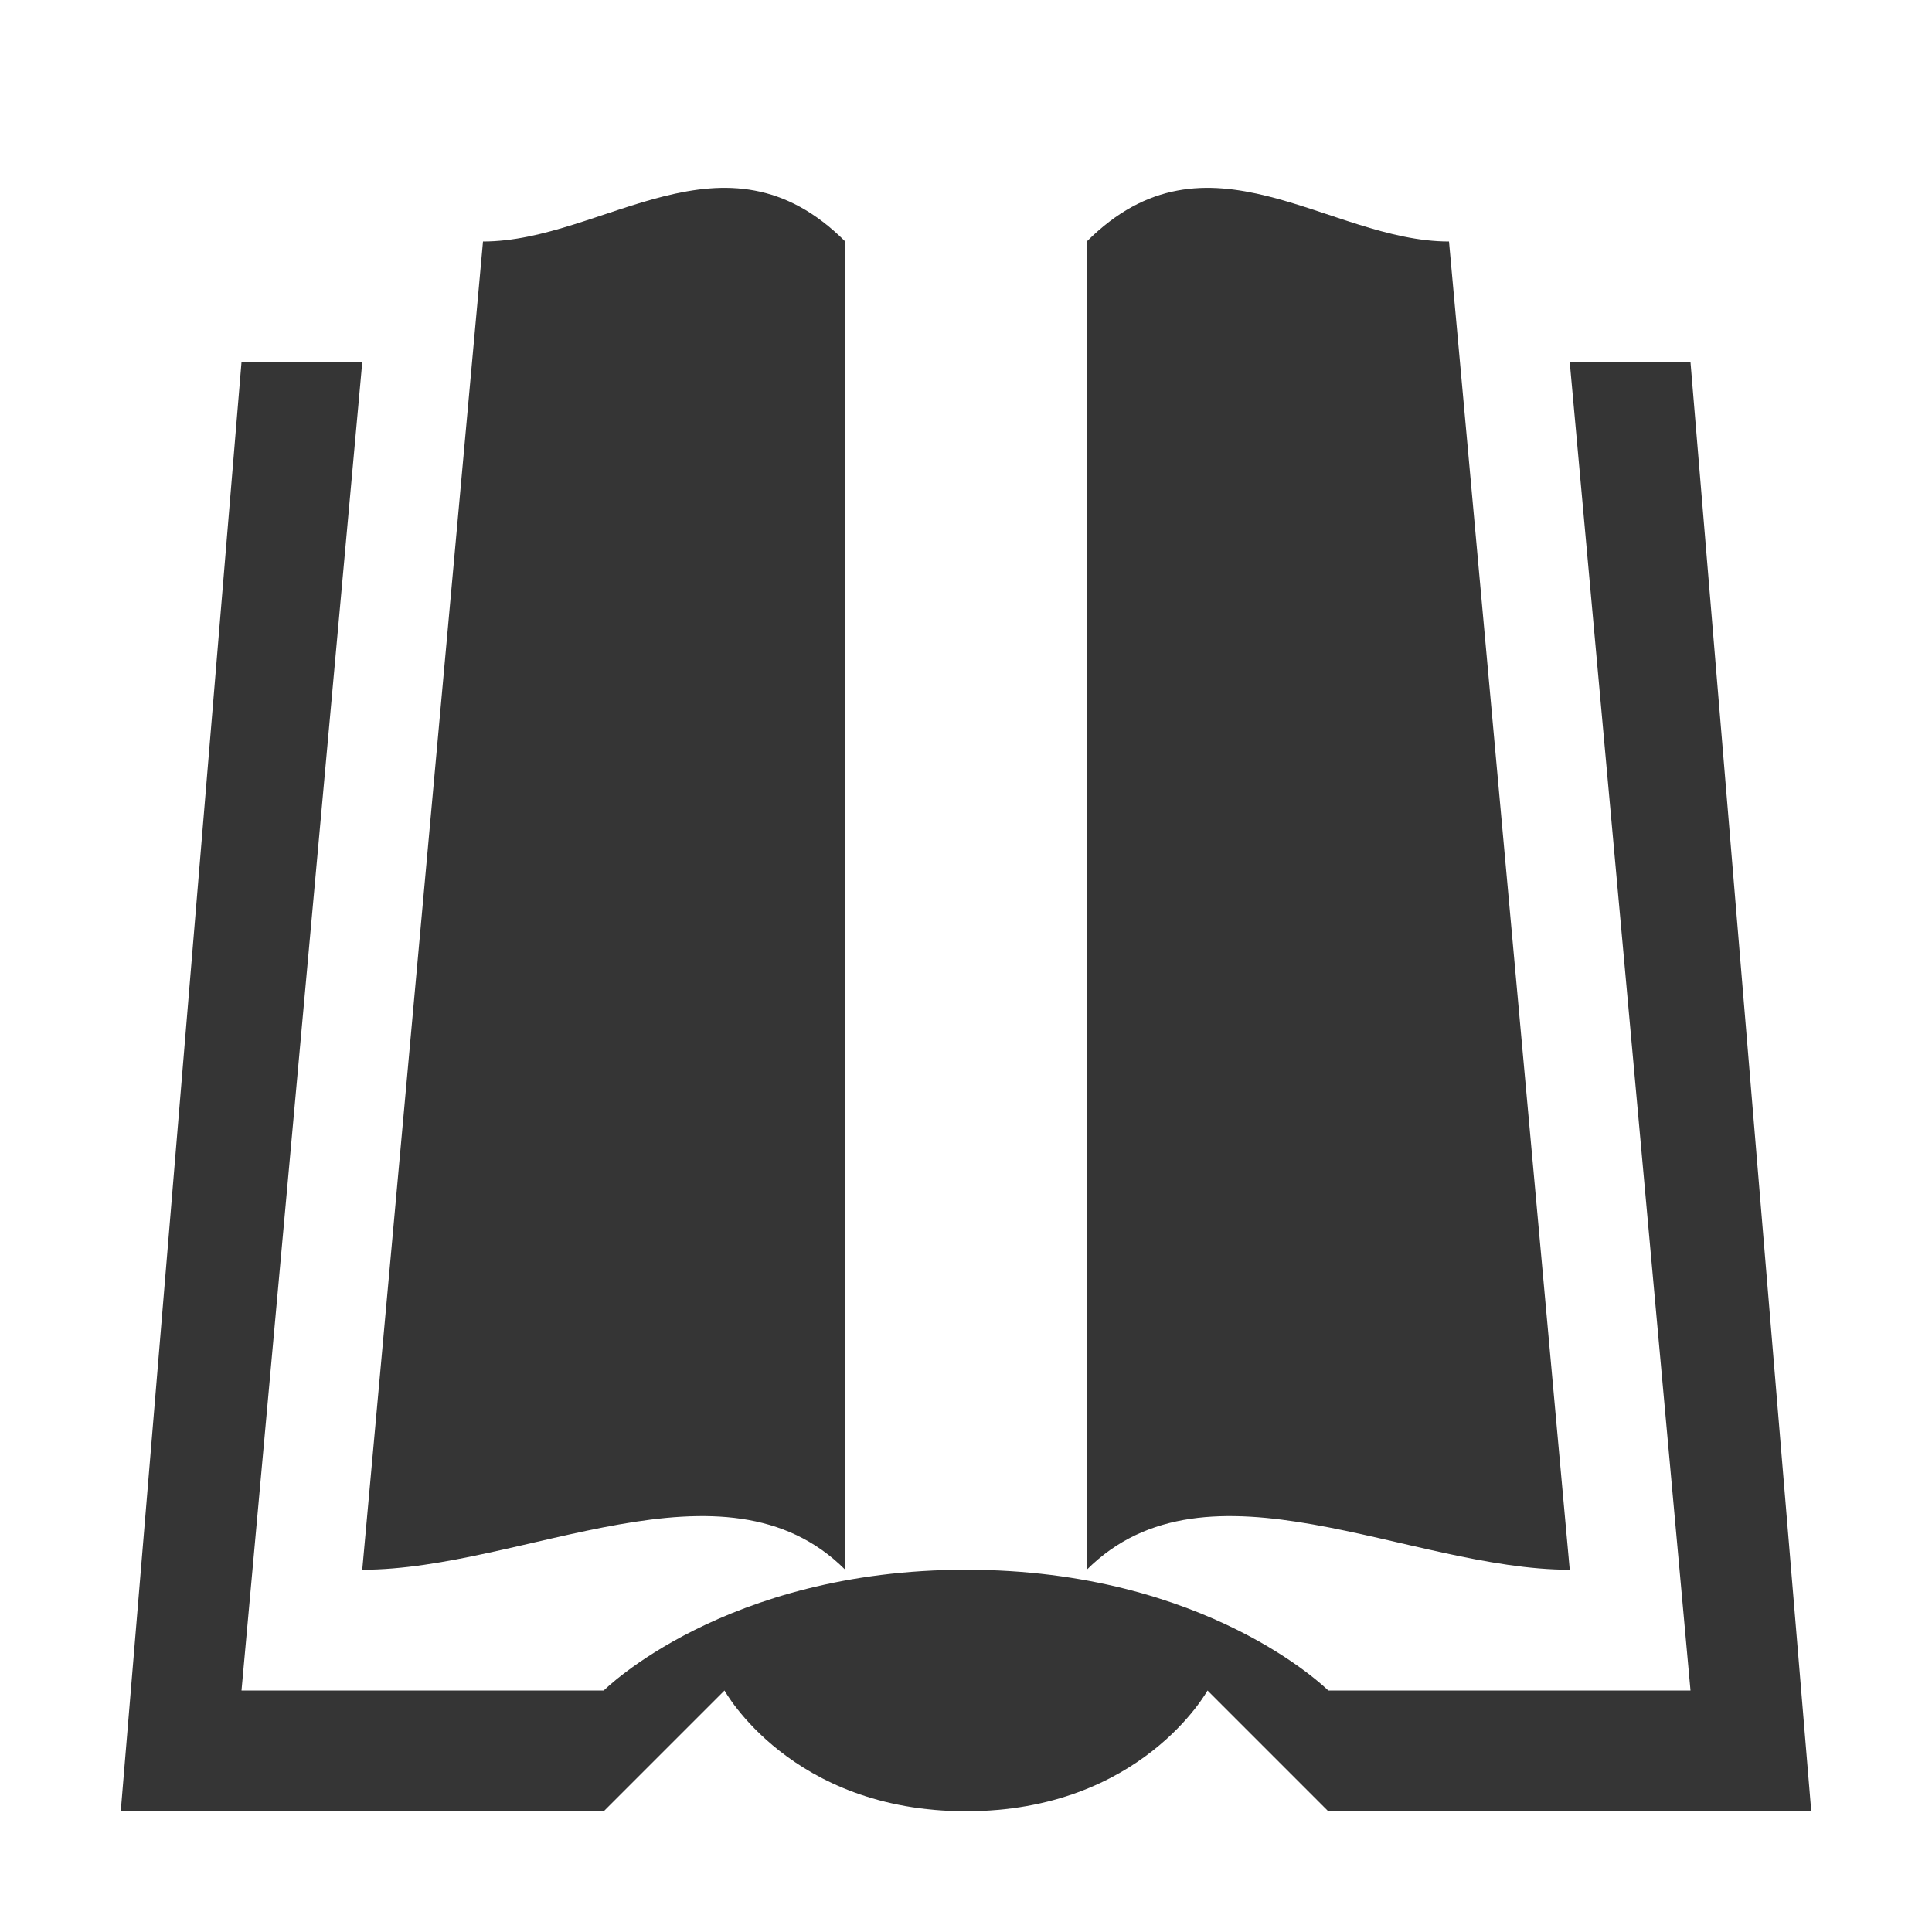 <svg height="16" viewBox="0 0 16 16" width="16" xmlns="http://www.w3.org/2000/svg"><g fill="#353535"><path d="m2 3h1l-1 11h3s1-1 3-1 3 1 3 1h3l-1-11h1l1 12h-4l-1-1s-.548 1-2 1-2-1-2-1l-1 1h-4z" fill="#353535"/><path d="m9 2c1-1 2 0 3 0l1 11c-1.333 0-3-1-4 0zm-2 11c-1-1-2.667 0-4 0l1-11c1 0 2-1 3 0z" fill="#353535"/></g></svg>